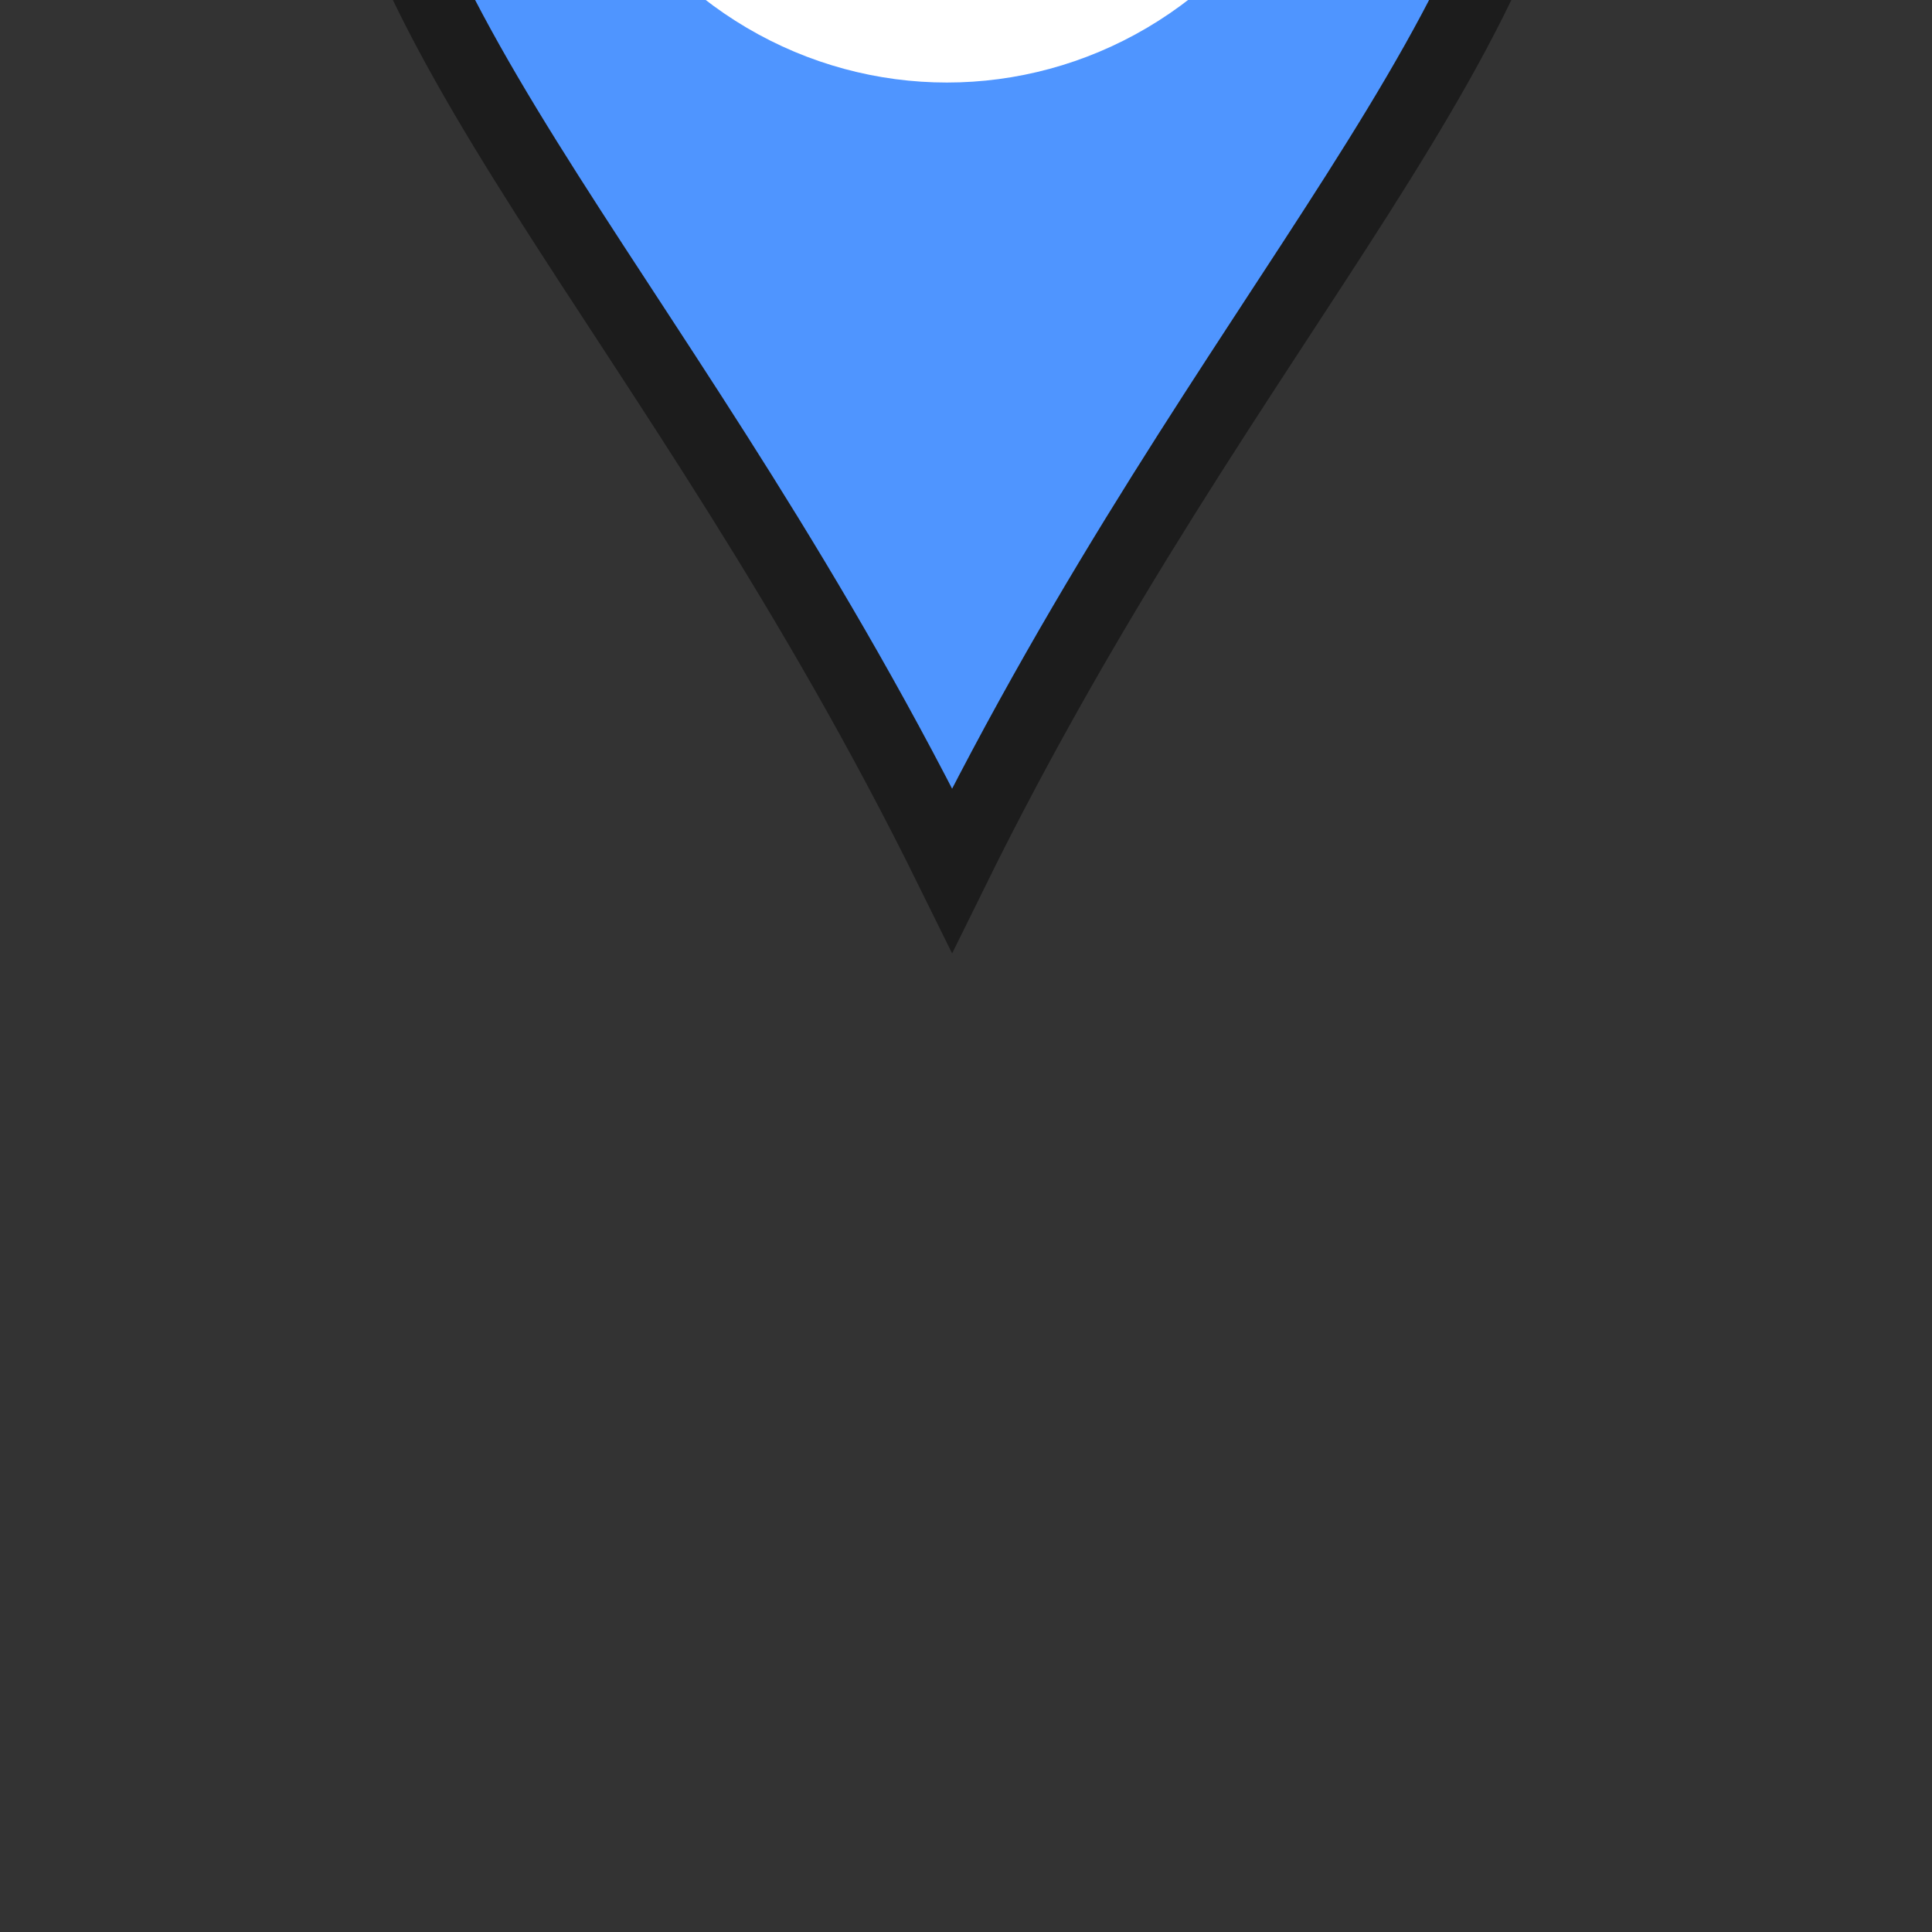 <?xml version="1.0" encoding="UTF-8" standalone="no"?>
<svg
   width="64"
   height="64"
   viewBox="0 0 64 64"
   version="1.1"
   id="svg3"
   xmlns="http://www.w3.org/2000/svg">
  <rect x="0" y="0" width="64" height="64" fill="#333333" stroke="none"/>
  <g transform="translate(0,-32)">
    <!-- Pin con curva superiore sferica -->
    <path
       d="m 31.54,1.683 c -11.01,0 -19.936,9.059 -19.936,20.233 0,10.895 10.735,20.233 19.936,38.911 9.201,-18.677 19.936,-28.016 19.936,-38.911 0,-11.175 -8.926,-20.233 -19.936,-20.233 z"
       fill="#4F95FF"
       stroke="#1c1c1c"
       stroke-width="2.436"
       id="path1" />
    <!-- Cerchio bianco centrale -->
    <ellipse
       cx="31.367"
       cy="21.198"
       fill="#ffffff"
       id="circle1"
       style="stroke-width:0.788"
       rx="13.259"
       ry="13.536" />
    <!-- Punto esclamativo cartoon -->
    <path
       d="M 25.345,31.438 V 12.361 h 8.047 c 1.916,0 3.544,0.618 4.885,1.855 1.341,1.236 2.012,2.738 2.012,4.504 0,1.766 -0.67,3.268 -2.012,4.504 -1.341,1.237 -2.97,1.855 -4.885,1.855 H 29.943 v 6.359 z M 29.943,20.84 h 3.678 c 0.632,0 1.173,-0.208 1.624,-0.623 0.45,-0.415 0.675,-0.914 0.675,-1.497 0,-0.583 -0.225,-1.082 -0.675,-1.497 C 34.795,16.808 34.254,16.601 33.622,16.601 H 29.943 Z"
       fill="#000000"
       id="path1-5"
       style="stroke-width:10" />
  </g>
</svg>
